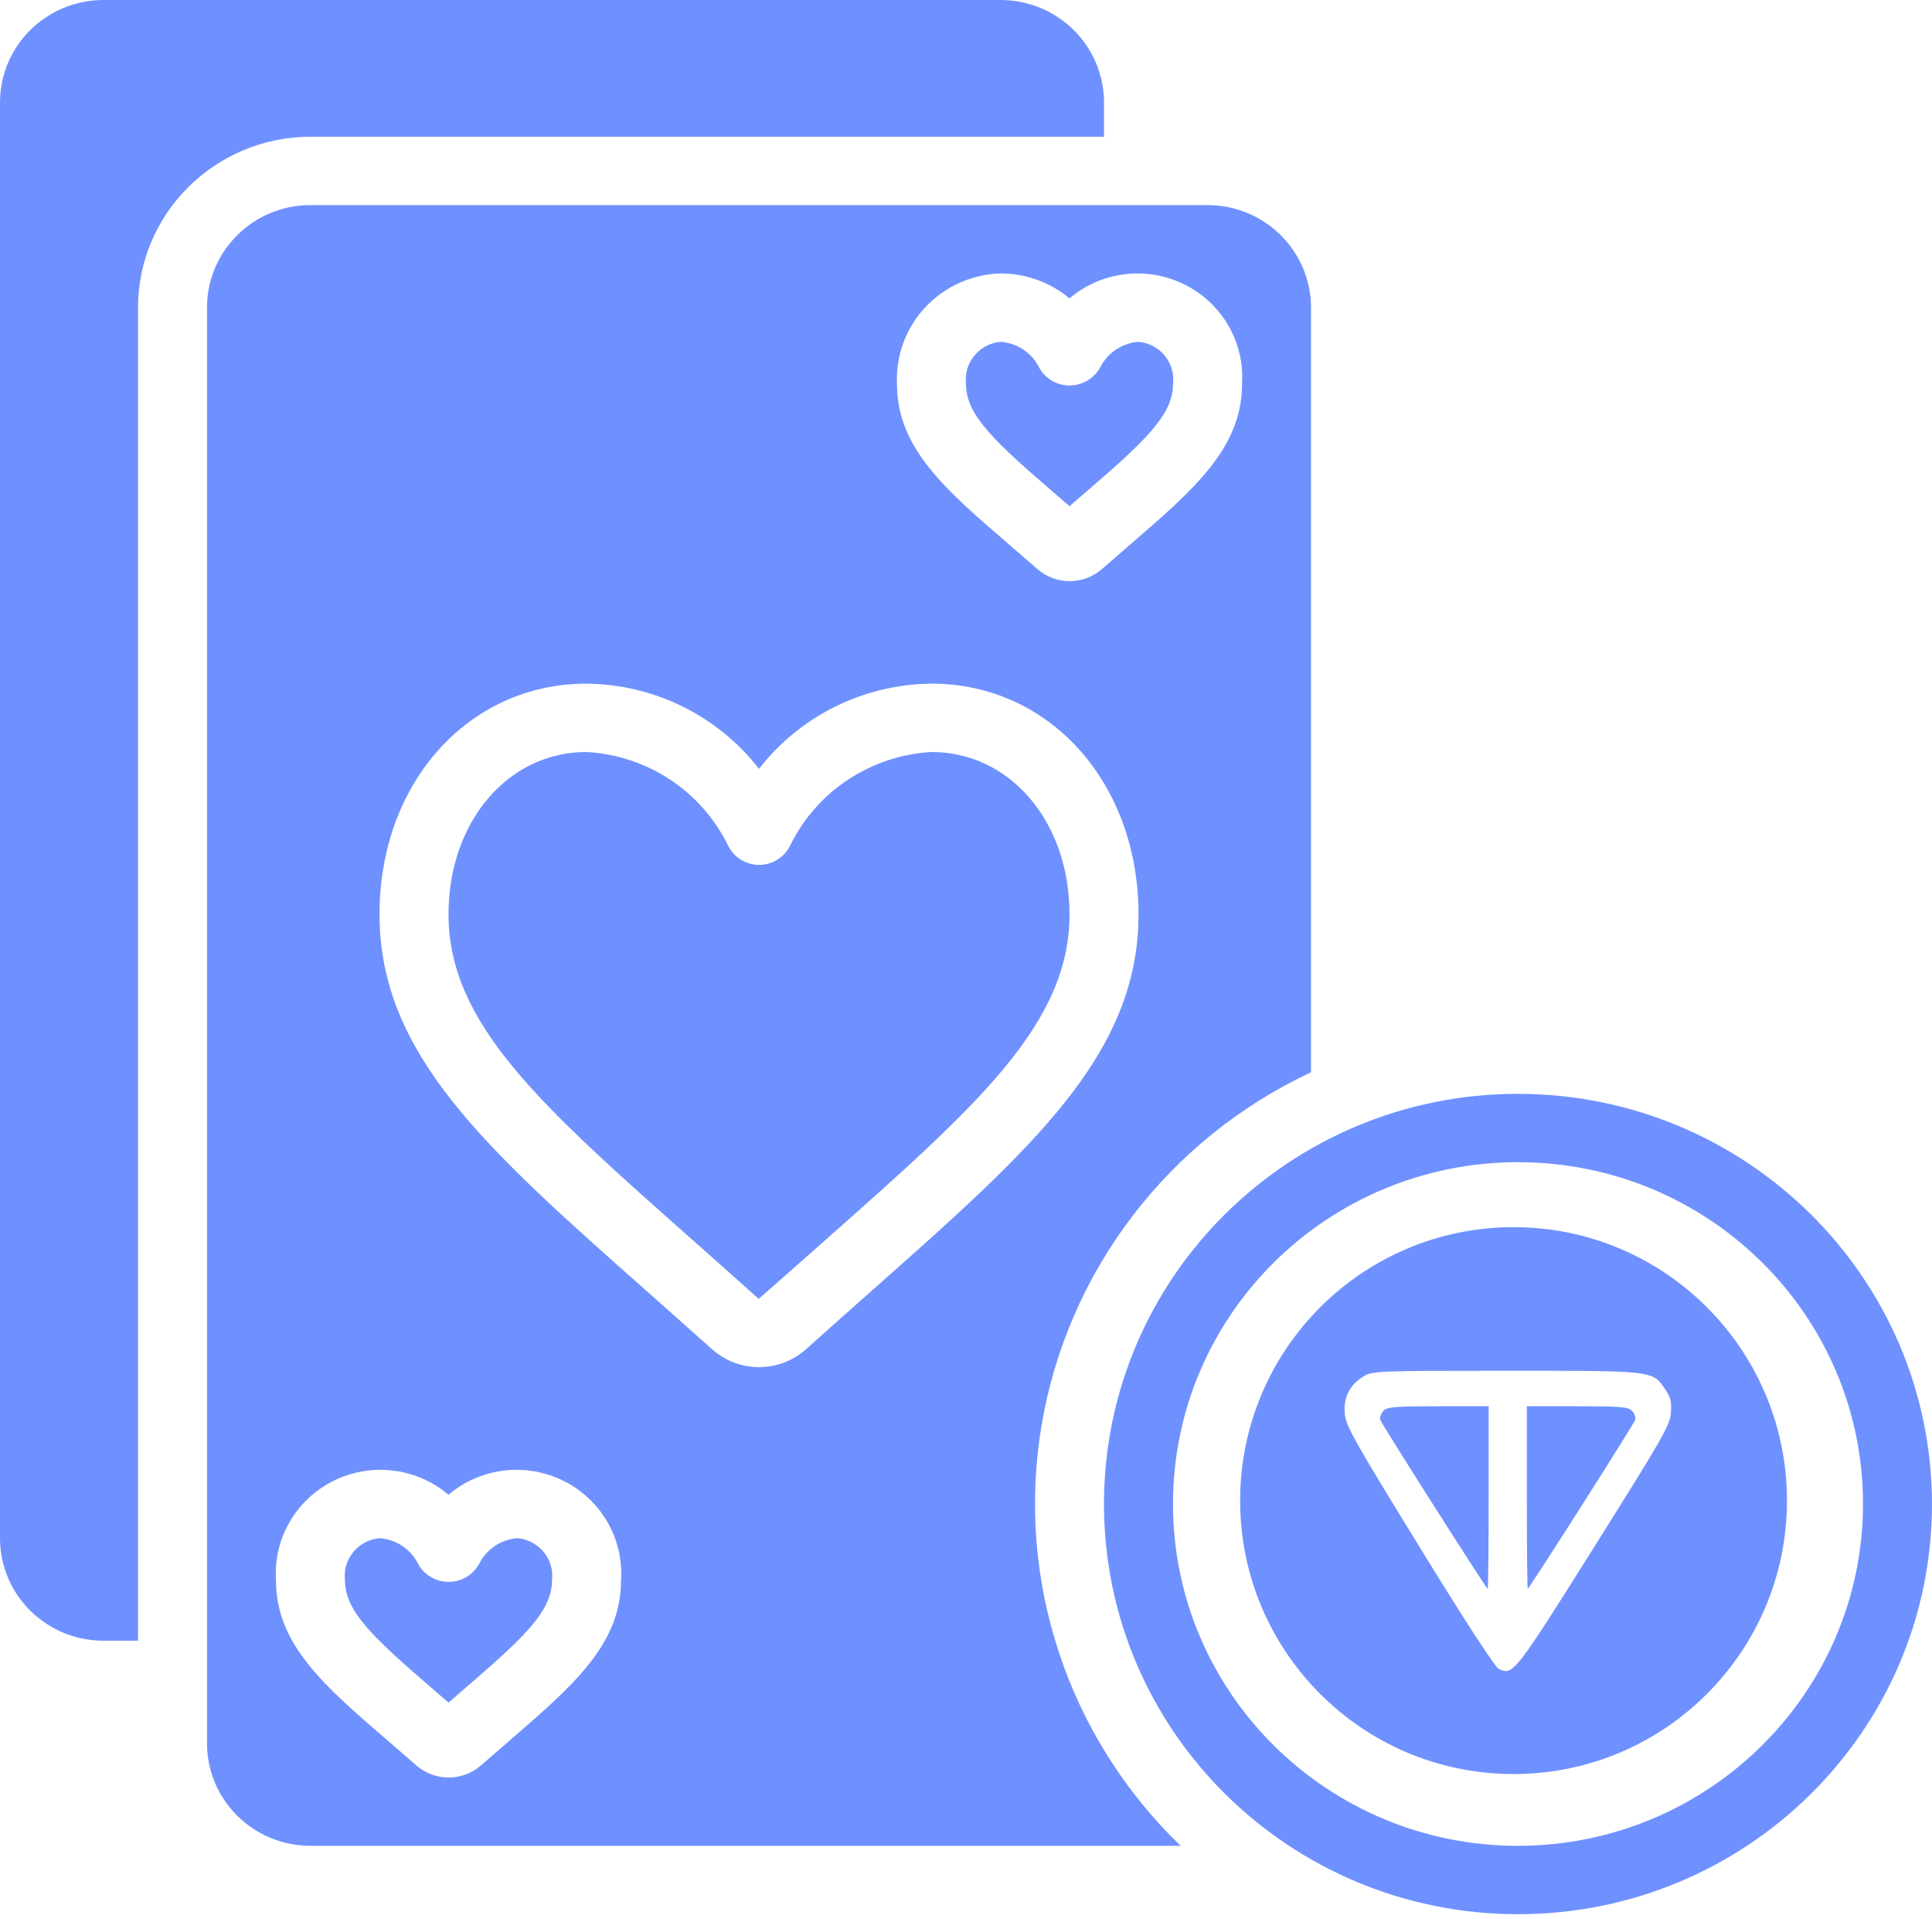 <svg width="148" height="147" viewBox="0 0 148 147" fill="none" xmlns="http://www.w3.org/2000/svg">
<path d="M39.643 117.824C38.405 117.917 37.305 118.638 36.736 119.73C36.283 120.61 35.372 121.166 34.375 121.17H34.338C33.346 121.163 32.442 120.606 31.997 119.728C31.424 118.631 30.315 117.909 29.071 117.824C28.283 117.895 27.557 118.279 27.059 118.889C26.561 119.498 26.334 120.282 26.428 121.06C26.428 123.474 28.675 125.511 33.342 129.538L34.357 130.416L35.372 129.538C40.039 125.517 42.285 123.474 42.285 121.06C42.38 120.282 42.153 119.498 41.655 118.889C41.157 118.279 40.431 117.895 39.643 117.824Z" fill="#6F91FF"/>
<path d="M71.359 57.603C66.71 57.867 62.57 60.602 60.536 64.751C60.101 65.663 59.176 66.247 58.157 66.251H58.144C57.126 66.247 56.2 65.663 55.766 64.751C53.73 60.597 49.583 57.861 44.93 57.603C38.904 57.603 34.358 62.95 34.358 70.037C34.358 78.416 41.391 84.65 53.046 94.974C54.664 96.406 56.354 97.912 58.118 99.493C59.931 97.909 61.625 96.406 63.242 94.974C74.897 84.65 81.93 78.419 81.93 70.037C81.93 62.95 77.384 57.603 71.359 57.603Z" fill="#6F91FF"/>
<path d="M84.572 10.473V7.855C84.572 3.517 81.022 0 76.643 0H7.929C3.55 0 0 3.517 0 7.855V117.824C0 122.162 3.55 125.679 7.929 125.679H10.572V23.565C10.58 16.338 16.491 10.482 23.786 10.473H84.572Z" fill="#6F91FF"/>
<path d="M80.915 37.897L81.93 38.775L82.945 37.897C87.612 33.876 89.859 31.833 89.859 29.419C89.953 28.641 89.726 27.857 89.228 27.248C88.73 26.638 88.004 26.254 87.216 26.183C85.979 26.276 84.878 26.997 84.309 28.089C83.843 28.975 82.919 29.53 81.912 29.529C80.92 29.522 80.015 28.965 79.57 28.087C78.997 26.99 77.888 26.268 76.644 26.183C75.856 26.254 75.13 26.638 74.632 27.248C74.134 27.857 73.907 28.641 74.001 29.419C74.001 31.833 76.248 33.876 80.915 37.897Z" fill="#6F91FF"/>
<path d="M116.286 83.786C98.77 83.786 84.571 97.853 84.571 115.206C84.571 132.558 98.77 146.626 116.286 146.626C133.801 146.626 148 132.558 148 115.206C147.981 97.861 133.793 83.805 116.286 83.786ZM116.286 141.389C101.69 141.389 89.857 129.666 89.857 115.206C89.857 100.745 101.69 89.023 116.286 89.023C130.882 89.023 142.715 100.745 142.715 115.206C142.699 129.66 130.875 141.373 116.286 141.389Z" fill="#6F91FF"/>
<path d="M100.429 82.137V23.565C100.429 19.227 96.88 15.71 92.501 15.71H23.786C19.407 15.71 15.857 19.227 15.857 23.565V133.534C15.857 137.872 19.407 141.389 23.786 141.389H90.442C81.778 133.029 77.798 120.993 79.79 109.174C81.782 97.356 89.493 87.254 100.429 82.137ZM76.644 20.947C78.578 20.945 80.45 21.621 81.929 22.855C84.381 20.776 87.852 20.357 90.737 21.79C93.622 23.223 95.358 26.229 95.144 29.419C95.144 34.326 91.481 37.481 86.422 41.846L84.414 43.59C83.001 44.823 80.882 44.823 79.469 43.59L77.463 41.849C72.378 37.481 68.715 34.326 68.715 29.419C68.611 27.249 69.393 25.128 70.884 23.534C72.375 21.941 74.451 21.008 76.644 20.947ZM38.85 133.487L36.842 135.231C35.429 136.464 33.31 136.464 31.897 135.231L29.891 133.49C24.806 129.122 21.143 125.967 21.143 121.06C20.928 117.87 22.665 114.864 25.55 113.43C28.435 111.997 31.906 112.417 34.358 114.496C36.809 112.417 40.28 111.997 43.165 113.43C46.05 114.864 47.787 117.87 47.572 121.06C47.572 125.967 43.909 129.122 38.85 133.487ZM66.767 98.878C65.157 100.302 63.475 101.799 61.722 103.368C59.684 105.171 56.605 105.171 54.568 103.368C52.806 101.797 51.123 100.3 49.52 98.876C37.207 87.975 29.072 80.762 29.072 70.037C29.072 59.959 35.888 52.366 44.929 52.366C50.111 52.416 54.983 54.822 58.143 58.891C61.304 54.822 66.175 52.416 71.358 52.366C80.399 52.366 87.215 59.959 87.215 70.037C87.215 80.762 79.08 87.975 66.767 98.878Z" fill="#6F91FF"/>
<path fill-rule="evenodd" clip-rule="evenodd" d="M115.945 135.89C127.513 135.89 136.89 126.513 136.89 114.945C136.89 103.377 127.513 94 115.945 94C104.377 94 95 103.377 95 114.945C95 126.513 104.377 135.89 115.945 135.89ZM103.011 108.243C102.92 107.003 103.403 106.067 104.471 105.416C105.126 105.016 105.543 105 115.396 105C124.663 105 126.256 104.98 127.062 105.766C127.251 105.951 127.396 106.179 127.587 106.462C127.984 107.052 128.063 107.397 127.996 108.239C127.919 109.187 127.37 110.145 122.096 118.538C116.003 128.234 115.91 128.352 114.805 127.835C114.528 127.705 112.143 124.029 108.719 118.457C103.614 110.148 103.081 109.193 103.011 108.243ZM105.735 108.762C105.685 108.566 105.798 108.251 105.987 108.061C106.282 107.766 106.884 107.717 110.185 107.717H114.037V114.755C114.037 118.625 114.003 121.753 113.961 121.706C113.58 121.264 105.806 109.031 105.735 108.762ZM117.035 121.706C116.995 121.753 116.963 118.625 116.963 114.755V107.717H120.815C124.116 107.717 124.718 107.766 125.013 108.061C125.202 108.251 125.315 108.569 125.263 108.768C125.193 109.036 117.477 121.169 117.035 121.706Z" fill="#6F91FF"/>
</svg>
